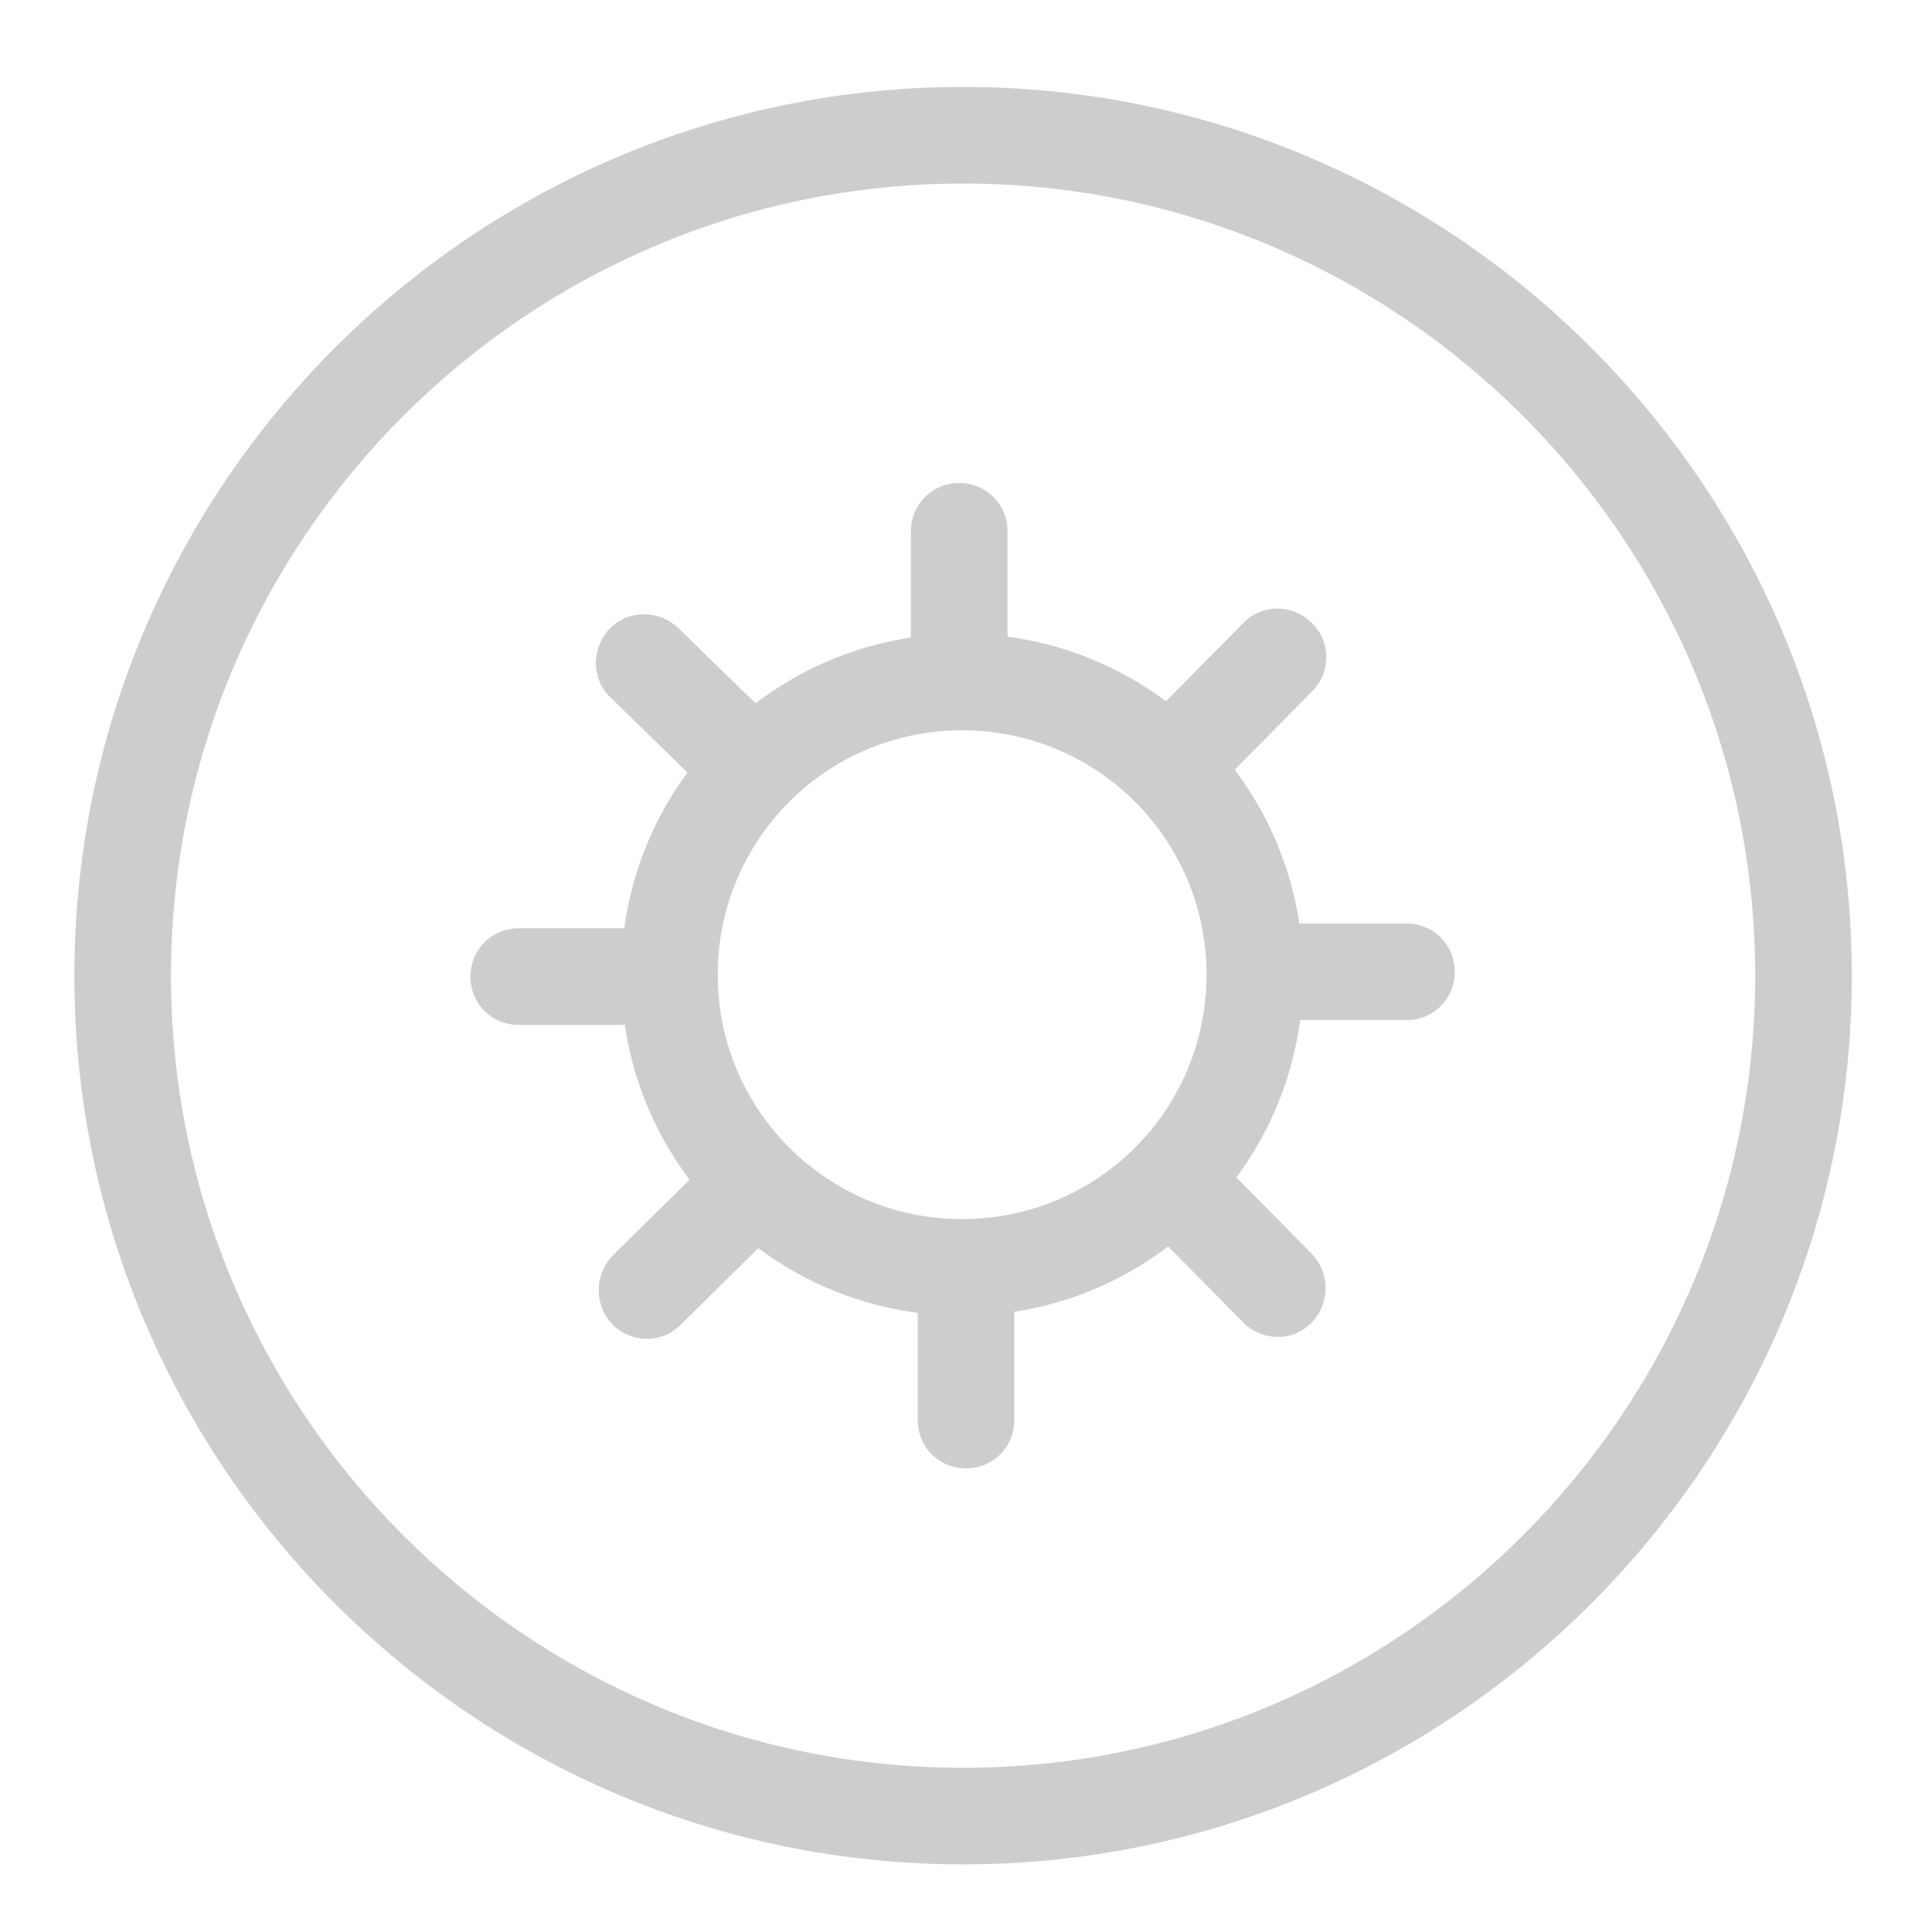 <svg t="1575360707060" class="icon" viewBox="0 0 1024 1024" version="1.1" xmlns="http://www.w3.org/2000/svg" p-id="4070" width="128" height="128"><path d="M509.952 697.344c-99.84 0-180.736-80.896-180.736-180.736s80.896-180.736 180.736-180.736c99.84 0 180.736 80.896 180.736 180.736s-80.896 180.736-180.736 180.736z m0-310.272c-71.68 0-129.536 57.856-129.536 129.536s57.856 129.536 129.536 129.536 129.536-57.856 129.536-129.536-57.856-129.536-129.536-129.536z" p-id="4071" fill="#cdcdcd"></path><path d="M508.416 363.52c-14.336 0-25.6-11.264-25.6-25.6V281.6c0-14.336 11.264-25.6 25.6-25.6s25.6 11.264 25.6 25.6v56.32c0 14.336-11.264 25.6-25.6 25.6zM381.952 416.256c-6.656 0-12.8-2.56-17.92-7.168l-40.448-39.424c-10.24-9.728-10.24-26.112-0.512-36.352s26.112-10.24 36.352-0.512l40.448 39.424c10.24 9.728 10.24 26.112 0.512 36.352-5.12 5.12-11.776 7.68-18.432 7.68zM329.728 543.232H274.944c-14.336 0-25.6-11.264-25.6-25.6s11.264-25.6 25.6-25.6h54.784c14.336 0 25.6 11.264 25.6 25.6s-11.264 25.6-25.6 25.6zM343.04 709.632c-6.656 0-13.312-2.56-18.432-7.68-9.728-10.24-9.728-26.112 0-36.352l40.96-40.448c10.24-9.728 26.112-9.728 36.352 0 9.728 10.24 9.728 26.112 0 36.352l-40.96 40.448c-5.12 5.12-11.264 7.68-17.92 7.68zM512 778.24c-14.336 0-25.6-11.264-25.6-25.6v-56.32c0-14.336 11.264-25.6 25.6-25.6s25.6 11.264 25.6 25.6v56.32c0 14.336-11.264 25.6-25.6 25.6zM677.376 708.608c-6.656 0-13.312-2.56-18.432-7.68l-39.424-39.936c-9.728-10.24-9.728-26.112 0-36.352 10.24-9.728 26.112-9.728 36.352 0l39.424 39.936c9.728 10.24 9.728 26.112 0 36.352-5.12 5.12-11.264 7.68-17.92 7.68zM745.472 540.672h-54.784c-14.336 0-25.6-11.264-25.6-25.6s11.264-25.6 25.6-25.6h54.784c14.336 0 25.6 11.264 25.6 25.6s-11.264 25.6-25.6 25.6zM636.416 414.72c-6.656 0-12.8-2.56-17.92-7.168-10.24-9.728-10.24-26.112 0-36.352l40.448-40.96c9.728-10.24 26.112-10.24 36.352 0 10.24 9.728 10.24 26.112 0 36.352l-40.448 40.96c-5.12 4.608-11.776 7.168-18.432 7.168z" p-id="4072" fill="#cdcdcd"></path><path d="M510.464 988.16c-259.584 0-471.04-211.456-471.04-471.04S250.88 46.08 510.464 46.08s471.04 211.456 471.04 471.04-211.456 471.04-471.04 471.04z m0-890.88c-231.424 0-419.84 188.416-419.84 419.84s188.416 419.84 419.84 419.84 419.84-188.416 419.84-419.84-188.416-419.84-419.84-419.84z" p-id="4073" fill="#cdcdcd"></path></svg>